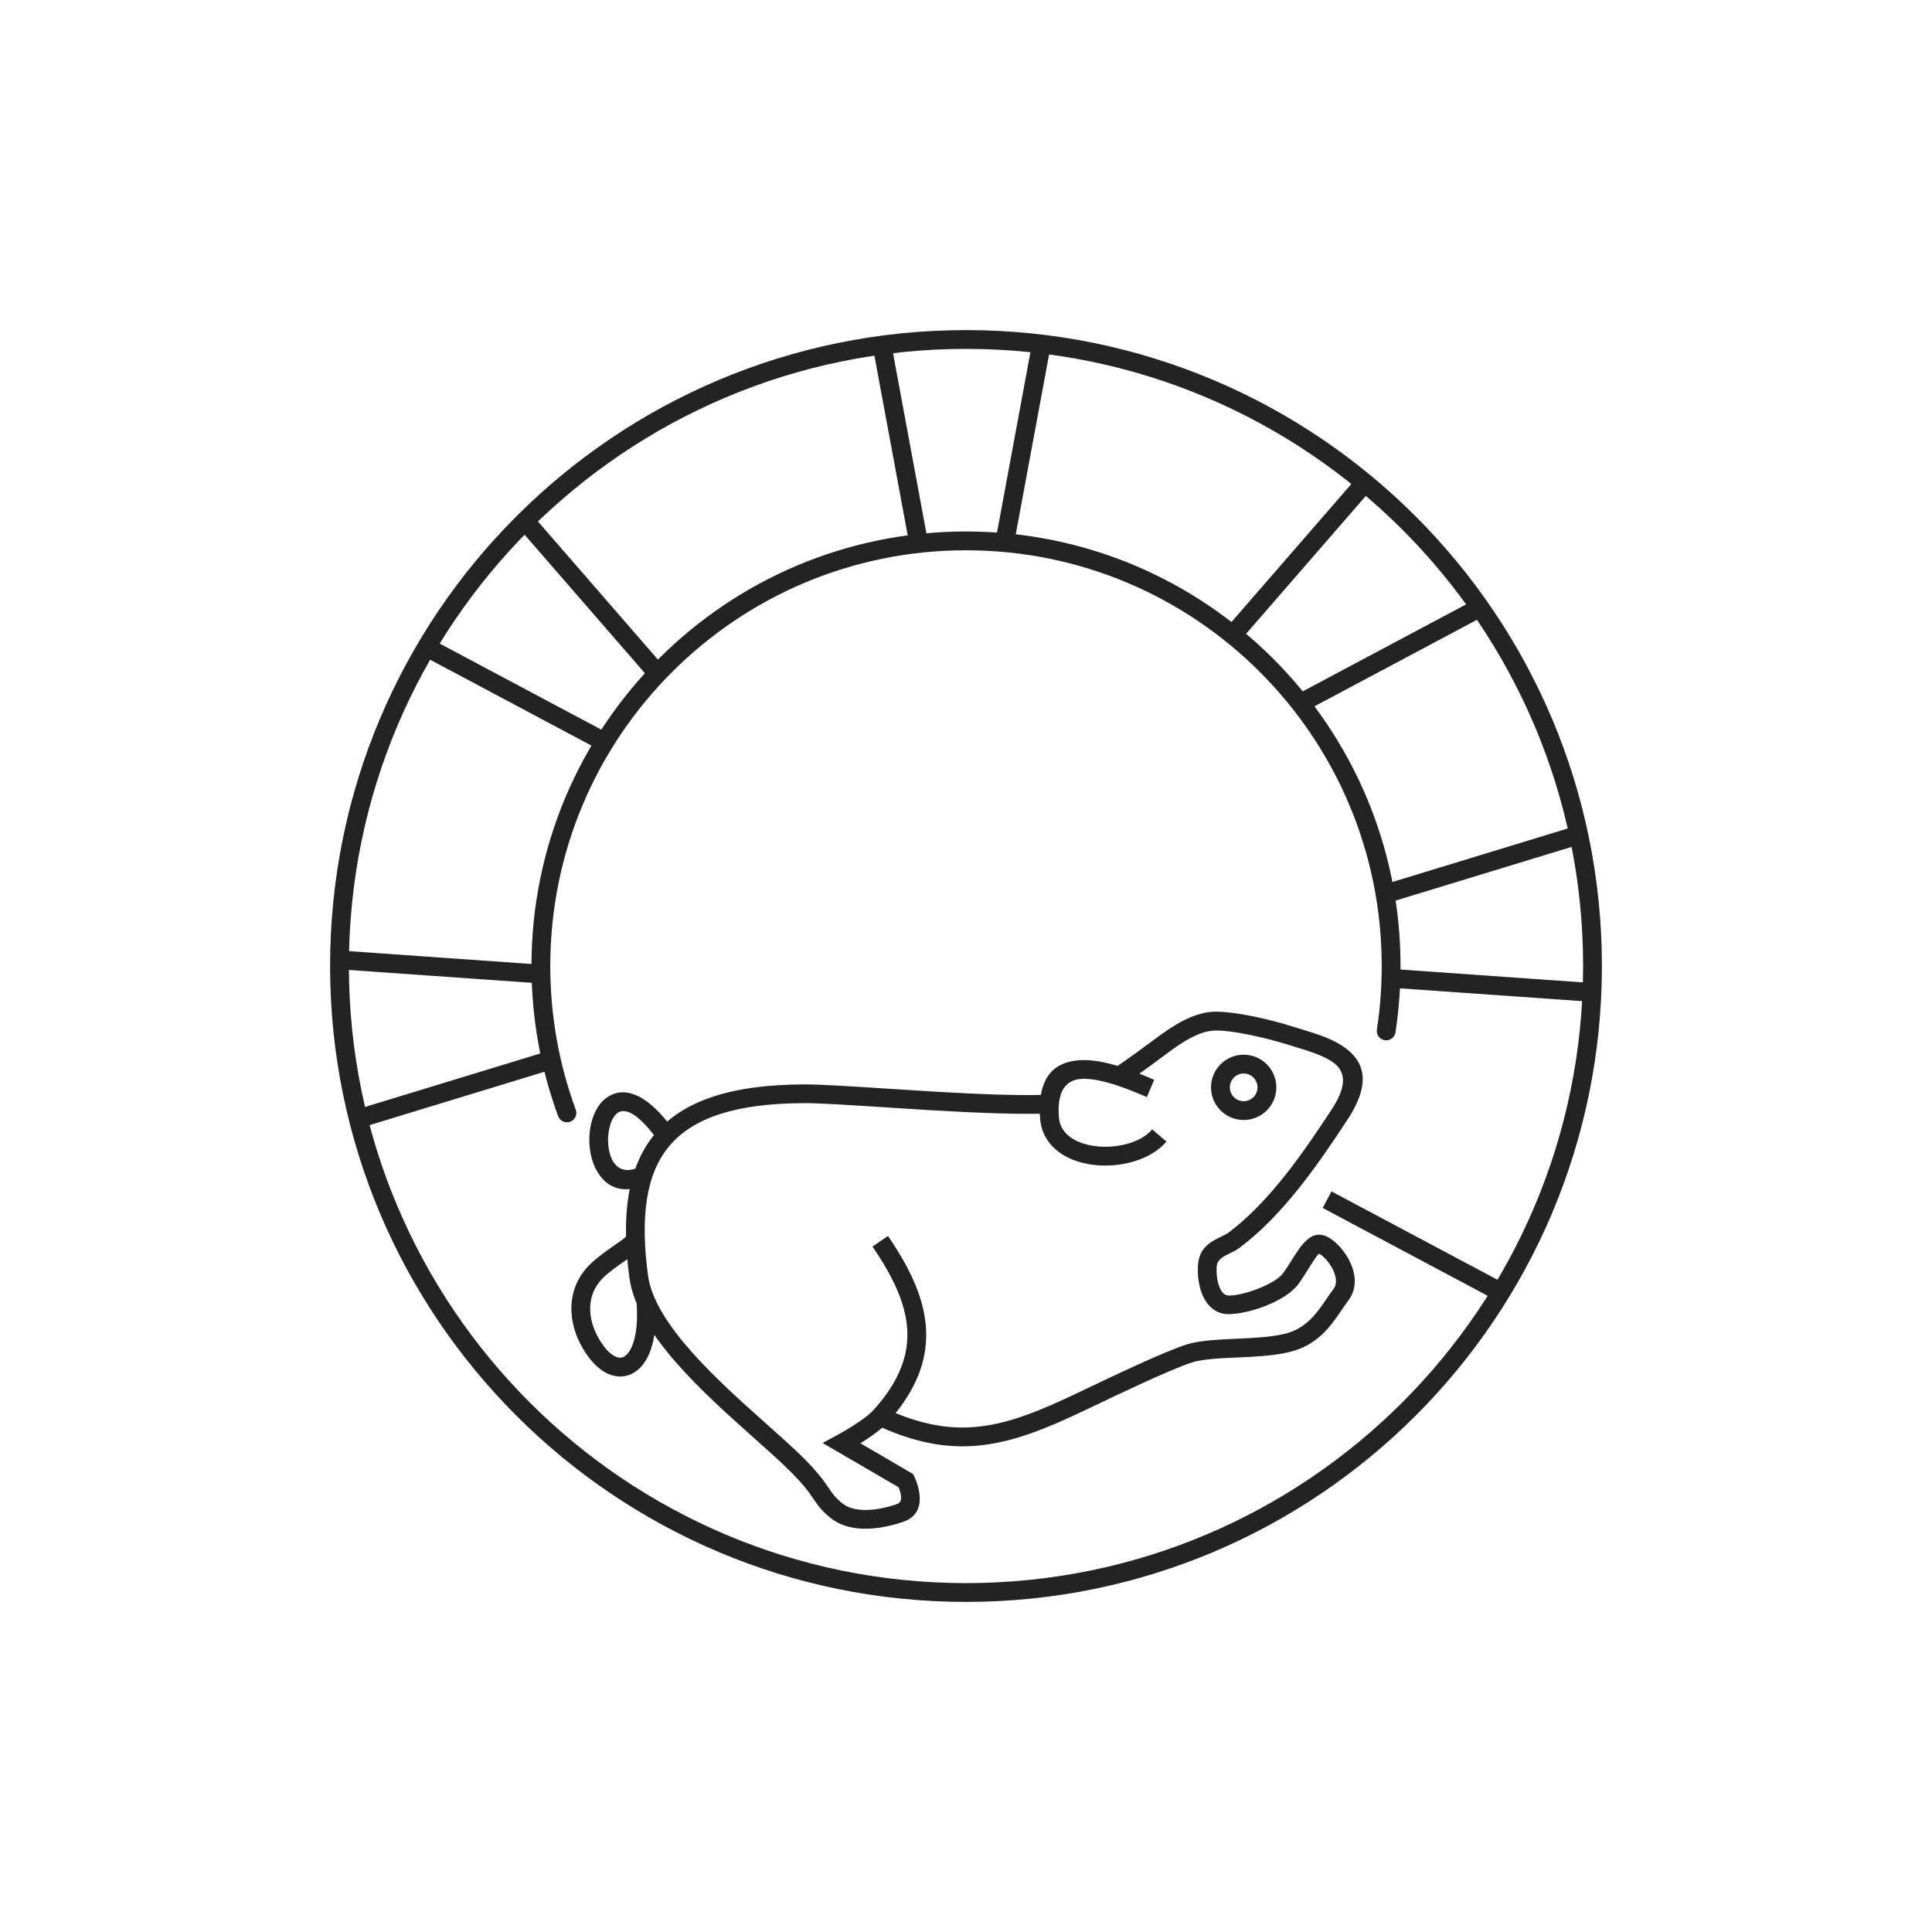 <svg xmlns="http://www.w3.org/2000/svg" xmlns:xlink="http://www.w3.org/1999/xlink" width="100" height="100" viewBox="0 0 100 100"><g><g transform="translate(50 50) scale(0.69 0.69) rotate(0) translate(-50 -50)" style="fill:#232323"><svg fill="#232323" xmlns="http://www.w3.org/2000/svg" xmlns:xlink="http://www.w3.org/1999/xlink" xml:space="preserve" version="1.1" style="shape-rendering:geometricPrecision;text-rendering:geometricPrecision;image-rendering:optimizeQuality;" viewBox="0 0 50000 50000" x="0px" y="0px" fill-rule="evenodd" clip-rule="evenodd"><defs><style type="text/css">
   
    .fil0 {fill:#232323;fill-rule:nonzero}
   
  </style></defs><g><g><path class="fil0" d="M10363 30389c67,182 -26,385 -209,452 -183,67 -385,-27 -452,-210 -327,-888 -579,-1813 -748,-2766 -166,-931 -252,-1888 -252,-2865 0,-4500 1824,-8575 4774,-11524 2949,-2950 7024,-4774 11524,-4774 4500,0 8575,1824 11524,4774 2950,2949 4774,7024 4774,11524 0,417 -16,834 -48,1249 -32,420 -79,833 -141,1238 -29,193 -209,326 -401,297 -193,-29 -325,-209 -296,-401 60,-393 105,-788 135,-1186 30,-392 45,-791 45,-1197 0,-4306 -1745,-8204 -4567,-11025 -2821,-2822 -6719,-4567 -11025,-4567 -4306,0 -8204,1745 -11025,4567 -2822,2821 -4567,6719 -4567,11025 0,937 82,1854 240,2744 162,912 403,1796 715,2645z"></path><path class="fil0" d="M25000 1149c6586,0 12549,2669 16865,6986 4317,4316 6986,10279 6986,16865 0,6586 -2669,12549 -6986,16865 -4316,4317 -10279,6986 -16865,6986 -6586,0 -12549,-2669 -16865,-6986 -4317,-4316 -6986,-10279 -6986,-16865 0,-6586 2669,-12549 6986,-16865 4316,-4317 10279,-6986 16865,-6986zm16367 7484c-4189,-4188 -9975,-6779 -16367,-6779 -6392,0 -12178,2591 -16367,6779 -4188,4189 -6779,9975 -6779,16367 0,6392 2591,12178 6779,16367 4189,4188 9975,6779 16367,6779 6392,0 12178,-2591 16367,-6779 4188,-4189 6779,-9975 6779,-16367 0,-6392 -2591,-12178 -6779,-16367z"></path><polygon class="fil0" points="22906,9346 21516,1844 22208,1717 23598,9219 "></polygon><polygon class="fil0" points="26099,9090 27489,1587 28181,1714 26791,9216 "></polygon><polygon class="fil0" points="11448,16998 4713,13412 5044,12792 11779,16378 "></polygon><polygon class="fil0" points="13235,14339 8232,8579 8764,8118 13767,13879 "></polygon><polygon class="fil0" points="38709,33455 45444,37040 45113,37661 38378,34075 "></polygon><polygon class="fil0" points="9728,28802 2430,31029 2226,30357 9524,28130 "></polygon><polygon class="fil0" points="9114,25659 1502,25124 1549,24421 9161,24957 "></polygon><polygon class="fil0" points="41040,25115 48652,25651 48605,26353 40993,25818 "></polygon><polygon class="fil0" points="40684,21943 47982,19716 48186,20389 40888,22615 "></polygon><path class="fil0" d="M22075 35126c792,1161 1343,2278 1422,3426 73,1054 -248,2110 -1137,3217 1194,491 2211,621 3210,497 1130,-140 2260,-608 3600,-1246l231 -110c981,-469 3020,-1442 3863,-1711 492,-156 1165,-186 1868,-218 646,-29 1318,-59 1841,-190 794,-198 1189,-777 1546,-1301 83,-121 164,-240 263,-372 14,-18 26,-38 37,-57 98,-179 60,-411 -36,-627 -112,-251 -295,-471 -458,-593 -25,-19 -49,-35 -72,-47 -42,-23 -244,299 -463,647 -105,168 -213,339 -327,495 -246,334 -744,625 -1260,825 -606,234 -1271,352 -1595,271 -341,-85 -581,-338 -730,-674 -145,-327 -202,-739 -178,-1132 43,-675 490,-891 889,-1084 101,-49 197,-96 254,-139 768,-575 1471,-1326 2113,-2134 648,-815 1237,-1692 1772,-2508 642,-980 450,-1481 -9,-1782 -356,-233 -859,-387 -1317,-527 -95,-29 -188,-58 -289,-90 -455,-144 -1016,-290 -1553,-396 -450,-89 -875,-147 -1188,-147 -299,0 -607,104 -911,261 -331,170 -656,399 -962,629 -180,135 -419,313 -646,478 -258,186 -554,397 -860,605l-397 -581c289,-197 582,-405 843,-595 293,-212 503,-367 638,-469 335,-251 691,-502 1062,-693 397,-204 811,-341 1233,-341 359,0 830,64 1324,161 550,108 1140,263 1629,419 83,26 181,56 280,86 508,156 1067,327 1499,610 789,517 1160,1314 214,2758 -542,827 -1141,1718 -1810,2560 -675,847 -1418,1640 -2243,2259 -116,87 -240,147 -370,210 -224,108 -475,230 -492,491 -18,292 19,587 117,807 64,143 150,247 259,274 196,49 686,-55 1170,-243 408,-158 787,-368 946,-585 103,-141 202,-299 300,-454 401,-638 772,-1229 1395,-890 51,28 104,63 157,102 245,184 517,508 678,870 177,396 231,847 11,1249 -26,48 -57,96 -92,143 -72,96 -157,220 -243,347 -429,629 -904,1325 -1957,1588 -587,147 -1298,178 -1982,209 -656,29 -1285,58 -1686,185 -778,248 -2800,1213 -3772,1677l-231 111c-1401,667 -2590,1156 -3818,1309 -1181,147 -2379,-22 -3799,-648 -238,208 -552,419 -817,583l1975 1153 48 97c2,3 659,1315 -399,1689 -422,148 -989,283 -1535,265 -440,-15 -868,-128 -1209,-405 -348,-282 -474,-468 -643,-716 -152,-224 -345,-508 -868,-1031 -356,-356 -823,-772 -1339,-1232 -1889,-1681 -4415,-3930 -4694,-6028 -314,-2361 -75,-4160 956,-5392 1031,-1229 2822,-1854 5607,-1860 620,-1 1744,71 3040,155 2076,134 4597,297 6098,231l30 702c-1545,68 -4083,-95 -6172,-230 -1296,-84 -2419,-157 -2996,-155 -2558,5 -4175,546 -5067,1609 -890,1063 -1087,2686 -799,4849 245,1835 2659,3985 4465,5593 529,471 1008,898 1370,1259 558,559 778,881 951,1136 134,197 234,345 504,565 207,168 489,237 788,247 444,15 920,-100 1279,-227 230,-81 114,-448 43,-623l-2850 -1662 552 -298c3,-2 989,-533 1350,-930 984,-1082 1338,-2082 1270,-3063 -69,-1001 -574,-2010 -1301,-3076l582 -397z"></path><path class="fil0" d="M12888 35456c-114,211 -385,399 -709,625 -254,177 -548,381 -775,600 -300,289 -447,623 -488,959 -52,421 59,851 242,1205 230,446 479,713 708,811 95,40 183,46 258,20 85,-30 170,-105 247,-223 215,-330 336,-925 275,-1780l703 -46c72,1018 -96,1764 -388,2212 -164,251 -371,419 -605,501 -244,86 -505,74 -765,-37 -374,-159 -749,-536 -1059,-1135 -241,-468 -386,-1041 -316,-1614 59,-485 270,-966 700,-1380 273,-263 588,-482 861,-672 249,-174 458,-319 491,-379l620 333z"></path><path class="fil0" d="M13007 33193c-989,444 -1624,23 -1936,-673 -186,-415 -240,-935 -171,-1402 74,-496 288,-949 635,-1190 591,-412 1483,-234 2567,1321l-579 403c-784,-1125 -1303,-1343 -1585,-1146 -178,124 -294,398 -341,714 -51,345 -15,722 116,1013 156,347 484,553 1007,318l287 642z"></path><path class="fil0" d="M32520 31584c-446,526 -1221,831 -2008,890 -386,29 -778,0 -1139,-91 -374,-93 -717,-253 -988,-483 -341,-289 -567,-680 -604,-1179 -124,-1646 604,-2173 1601,-2192 856,-16 1897,406 2677,739l-276 648c-720,-307 -1676,-697 -2390,-684 -574,11 -990,356 -909,1437 22,293 155,523 355,693 186,157 431,269 705,338 287,72 602,95 916,71 614,-46 1204,-266 1523,-642l537 455z"></path><path class="fil0" d="M35415 28327c338,0 644,137 866,359 221,221 359,527 359,866 0,338 -138,644 -359,866 -222,221 -528,358 -866,358 -338,0 -644,-137 -866,-358 -222,-222 -359,-528 -359,-866 0,-339 137,-645 359,-866 222,-222 528,-359 866,-359zm367 857c-94,-93 -224,-152 -367,-152 -144,0 -273,59 -367,152 -94,94 -152,224 -152,368 0,143 58,273 152,367 94,94 223,152 367,152 143,0 273,-58 367,-152 94,-94 152,-224 152,-367 0,-144 -58,-274 -152,-368z"></path><polygon class="fil0" points="37291,14879 44026,11293 44356,11913 37621,15499 "></polygon><polygon class="fil0" points="34679,12419 39682,6658 40214,7118 35211,12879 "></polygon></g></g></svg></g></g></svg>